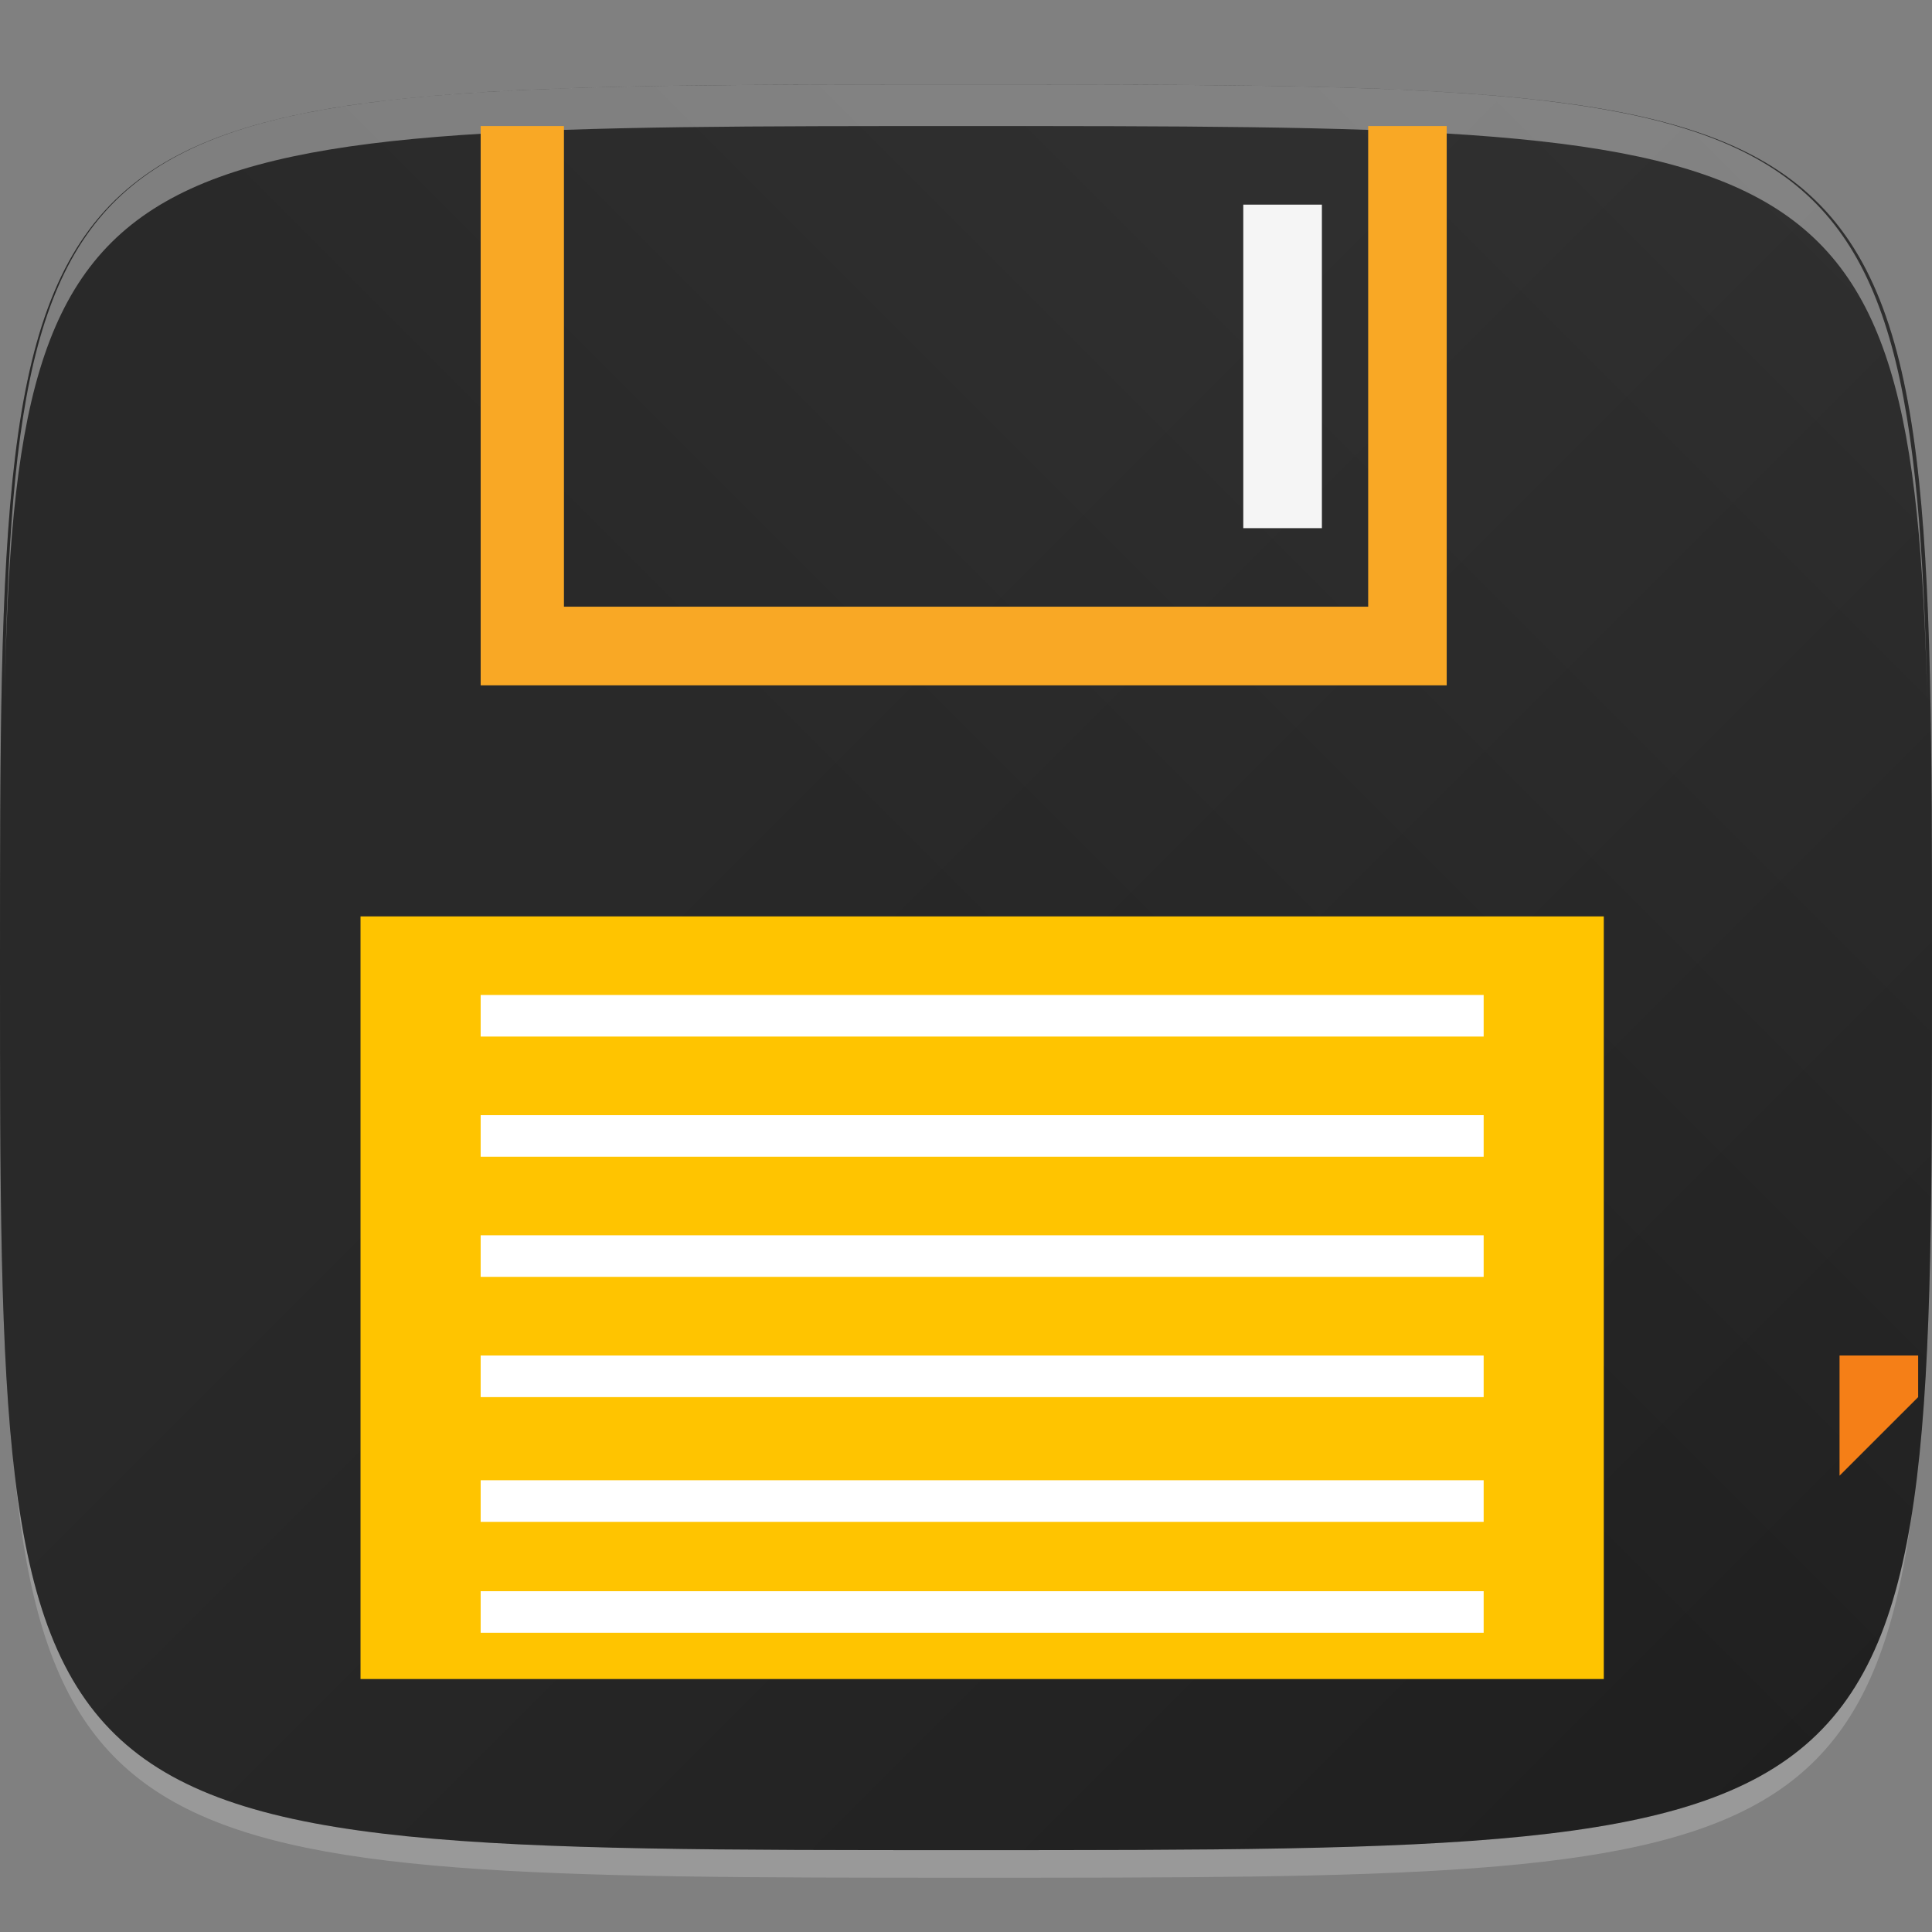 <?xml version="1.0" encoding="utf-8"?>
<!-- Generator: Adobe Illustrator 15.0.0, SVG Export Plug-In . SVG Version: 6.00 Build 0)  -->
<!DOCTYPE svg PUBLIC "-//W3C//DTD SVG 1.1//EN" "http://www.w3.org/Graphics/SVG/1.1/DTD/svg11.dtd">
<svg version="1.1"
	 id="svg2" sodipodi:docname="media-floppy.svg" inkscape:version="0.48.4 r9939" xmlns:cc="http://creativecommons.org/ns#" xmlns:dc="http://purl.org/dc/elements/1.1/" xmlns:rdf="http://www.w3.org/1999/02/22-rdf-syntax-ns#" xmlns:inkscape="http://www.inkscape.org/namespaces/inkscape" xmlns:sodipodi="http://sodipodi.sourceforge.net/DTD/sodipodi-0.dtd" xmlns:svg="http://www.w3.org/2000/svg"
	 xmlns="http://www.w3.org/2000/svg" xmlns:xlink="http://www.w3.org/1999/xlink" x="0px" y="0px" width="48px" height="48px"
	 viewBox="0 0 48 48" enable-background="new 0 0 48 48" xml:space="preserve">
<rect x="0" y="0" width="48" height="48" fill="#808080" stroke="none"/>
<sodipodi:namedview  id="base" inkscape:snap-nodes="true" inkscape:guide-bbox="true" inkscape:object-nodes="true" inkscape:object-paths="true" inkscape:window-x="65" inkscape:snap-bbox="true" inkscape:window-width="1301" inkscape:window-height="744" inkscape:current-layer="layer1" inkscape:document-units="px" inkscape:pageopacity="0.0" inkscape:pageshadow="2" inkscape:window-y="24" bordercolor="#666666" inkscape:zoom="11.583333" inkscape:cy="24.135845" showgrid="true" inkscape:cx="11.745792" borderopacity="1.0" showguides="true" pagecolor="#ffffff" inkscape:window-maximized="1">
	<inkscape:grid  type="xygrid" visible="true" enabled="true" id="grid3003" empspacing="6" snapvisiblegridlinesonly="true">
		</inkscape:grid>
	<sodipodi:guide  id="guide3016" orientation="0,1" position="14,43"></sodipodi:guide>
	<sodipodi:guide  id="guide3018" orientation="0,1" position="16,5"></sodipodi:guide>
</sodipodi:namedview>
<path id="path3788" inkscape:connector-curvature="0" opacity="0.2" fill="#FFFFFF" enable-background="new    " d="M24,46.652
	c-21.244,0-23.656-0.114-23.885-15.388C0.344,45.733,2.986,45.733,24,45.733s23.541,0,23.885-14.354
	C47.541,46.652,45.244,46.652,24,46.652z"/>
<path id="path3757" sodipodi:nodetypes="zzzzz" inkscape:connector-curvature="0" fill="#212121" d="M24,2.098c-24,0-24,0-24,21.933
	c0,21.935,0,21.935,24,21.935s24,0,24-21.935C48,2.098,47.885,2.098,24,2.098z"/>
<g id="g3848" transform="translate(40,0)">
	
		<linearGradient id="path3783_1_" gradientUnits="userSpaceOnUse" x1="-397.399" y1="619.573" x2="-394.02" y2="616.194" gradientTransform="matrix(6.201 0 0 6.201 2448.19 -3817.806)">
		<stop  offset="0" style="stop-color:#000000"/>
		<stop  offset="1" style="stop-color:#FFFFFF"/>
	</linearGradient>
	
		<path id="path3783" sodipodi:nodetypes="zzzzz" inkscape:connector-curvature="0" opacity="0.04" fill="url(#path3783_1_)" enable-background="new    " d="
		M-16,2.098c-24,0-24,0-24,21.933c0,21.935,0,21.935,24,21.935s24,0,24-21.935C8,2.098,7.885,2.098-16,2.098z"/>
	
		<linearGradient id="path3795_1_" gradientUnits="userSpaceOnUse" x1="-394.027" y1="622.945" x2="-398.372" y2="618.601" gradientTransform="matrix(6.201 0 0 6.201 2448.19 -3817.806)">
		<stop  offset="0" style="stop-color:#000000"/>
		<stop  offset="1" style="stop-color:#FFFFFF"/>
	</linearGradient>
	
		<path id="path3795" sodipodi:nodetypes="zzzzz" inkscape:connector-curvature="0" opacity="0.04" fill="url(#path3795_1_)" enable-background="new    " d="
		M-16,2.098c-24,0-24,0-24,21.933c0,21.935,0,21.935,24,21.935s24,0,24-21.935C8,2.098,7.885,2.098-16,2.098z"/>
</g>
<path id="path3770" opacity="0.4" fill="#FFFFFF" enable-background="new    " d="M24,2.098c-21.359,0-23.656,0-23.885,15.388
	C0.344,3.132,2.986,3.132,24,3.132s23.541,0,23.885,14.354C47.541,2.098,45.244,2.098,24,2.098z"/>
<path id="path3023_1_" inkscape:connector-curvature="0" fill="#F9A825" d="M11.942,3.132v12.977v0.918h1.034H34.91h1.033v-1.033
	V3.132h-1.951v11.941H14.011V3.132H11.942L11.942,3.132z"/>
<rect id="rect3793_1_" x="30.889" y="5.084" fill="#F5F5F5" width="1.953" height="8.038"/>
<rect id="rect3795_1_" x="8.957" y="22.768" fill="#FFC400" width="30.889" height="18.947"/>
<path id="rect3800_1_" sodipodi:nodetypes="ccccc" inkscape:connector-curvature="0" fill="#F57F17" d="M45.703,33.677v2.986
	l1.953-1.952v-1.034H45.703L45.703,33.677z"/>
<rect id="rect3803_1_" x="11.942" y="24.72" fill="#FFFFFF" width="24.919" height="1.033"/>
<rect id="rect3805_1_" x="11.942" y="27.706" fill="#FFFFFF" width="24.919" height="1.032"/>
<rect id="rect3807_1_" x="11.942" y="30.69" fill="#FFFFFF" width="24.919" height="1.033"/>
<rect id="rect3809_1_" x="11.942" y="33.677" fill="#FFFFFF" width="24.919" height="1.034"/>
<rect id="rect3811_1_" x="11.942" y="36.776" fill="#FFFFFF" width="24.919" height="1.034"/>
<rect id="rect3811_2_" x="11.942" y="39.533" fill="#FFFFFF" width="24.919" height="1.033"/>
</svg>
